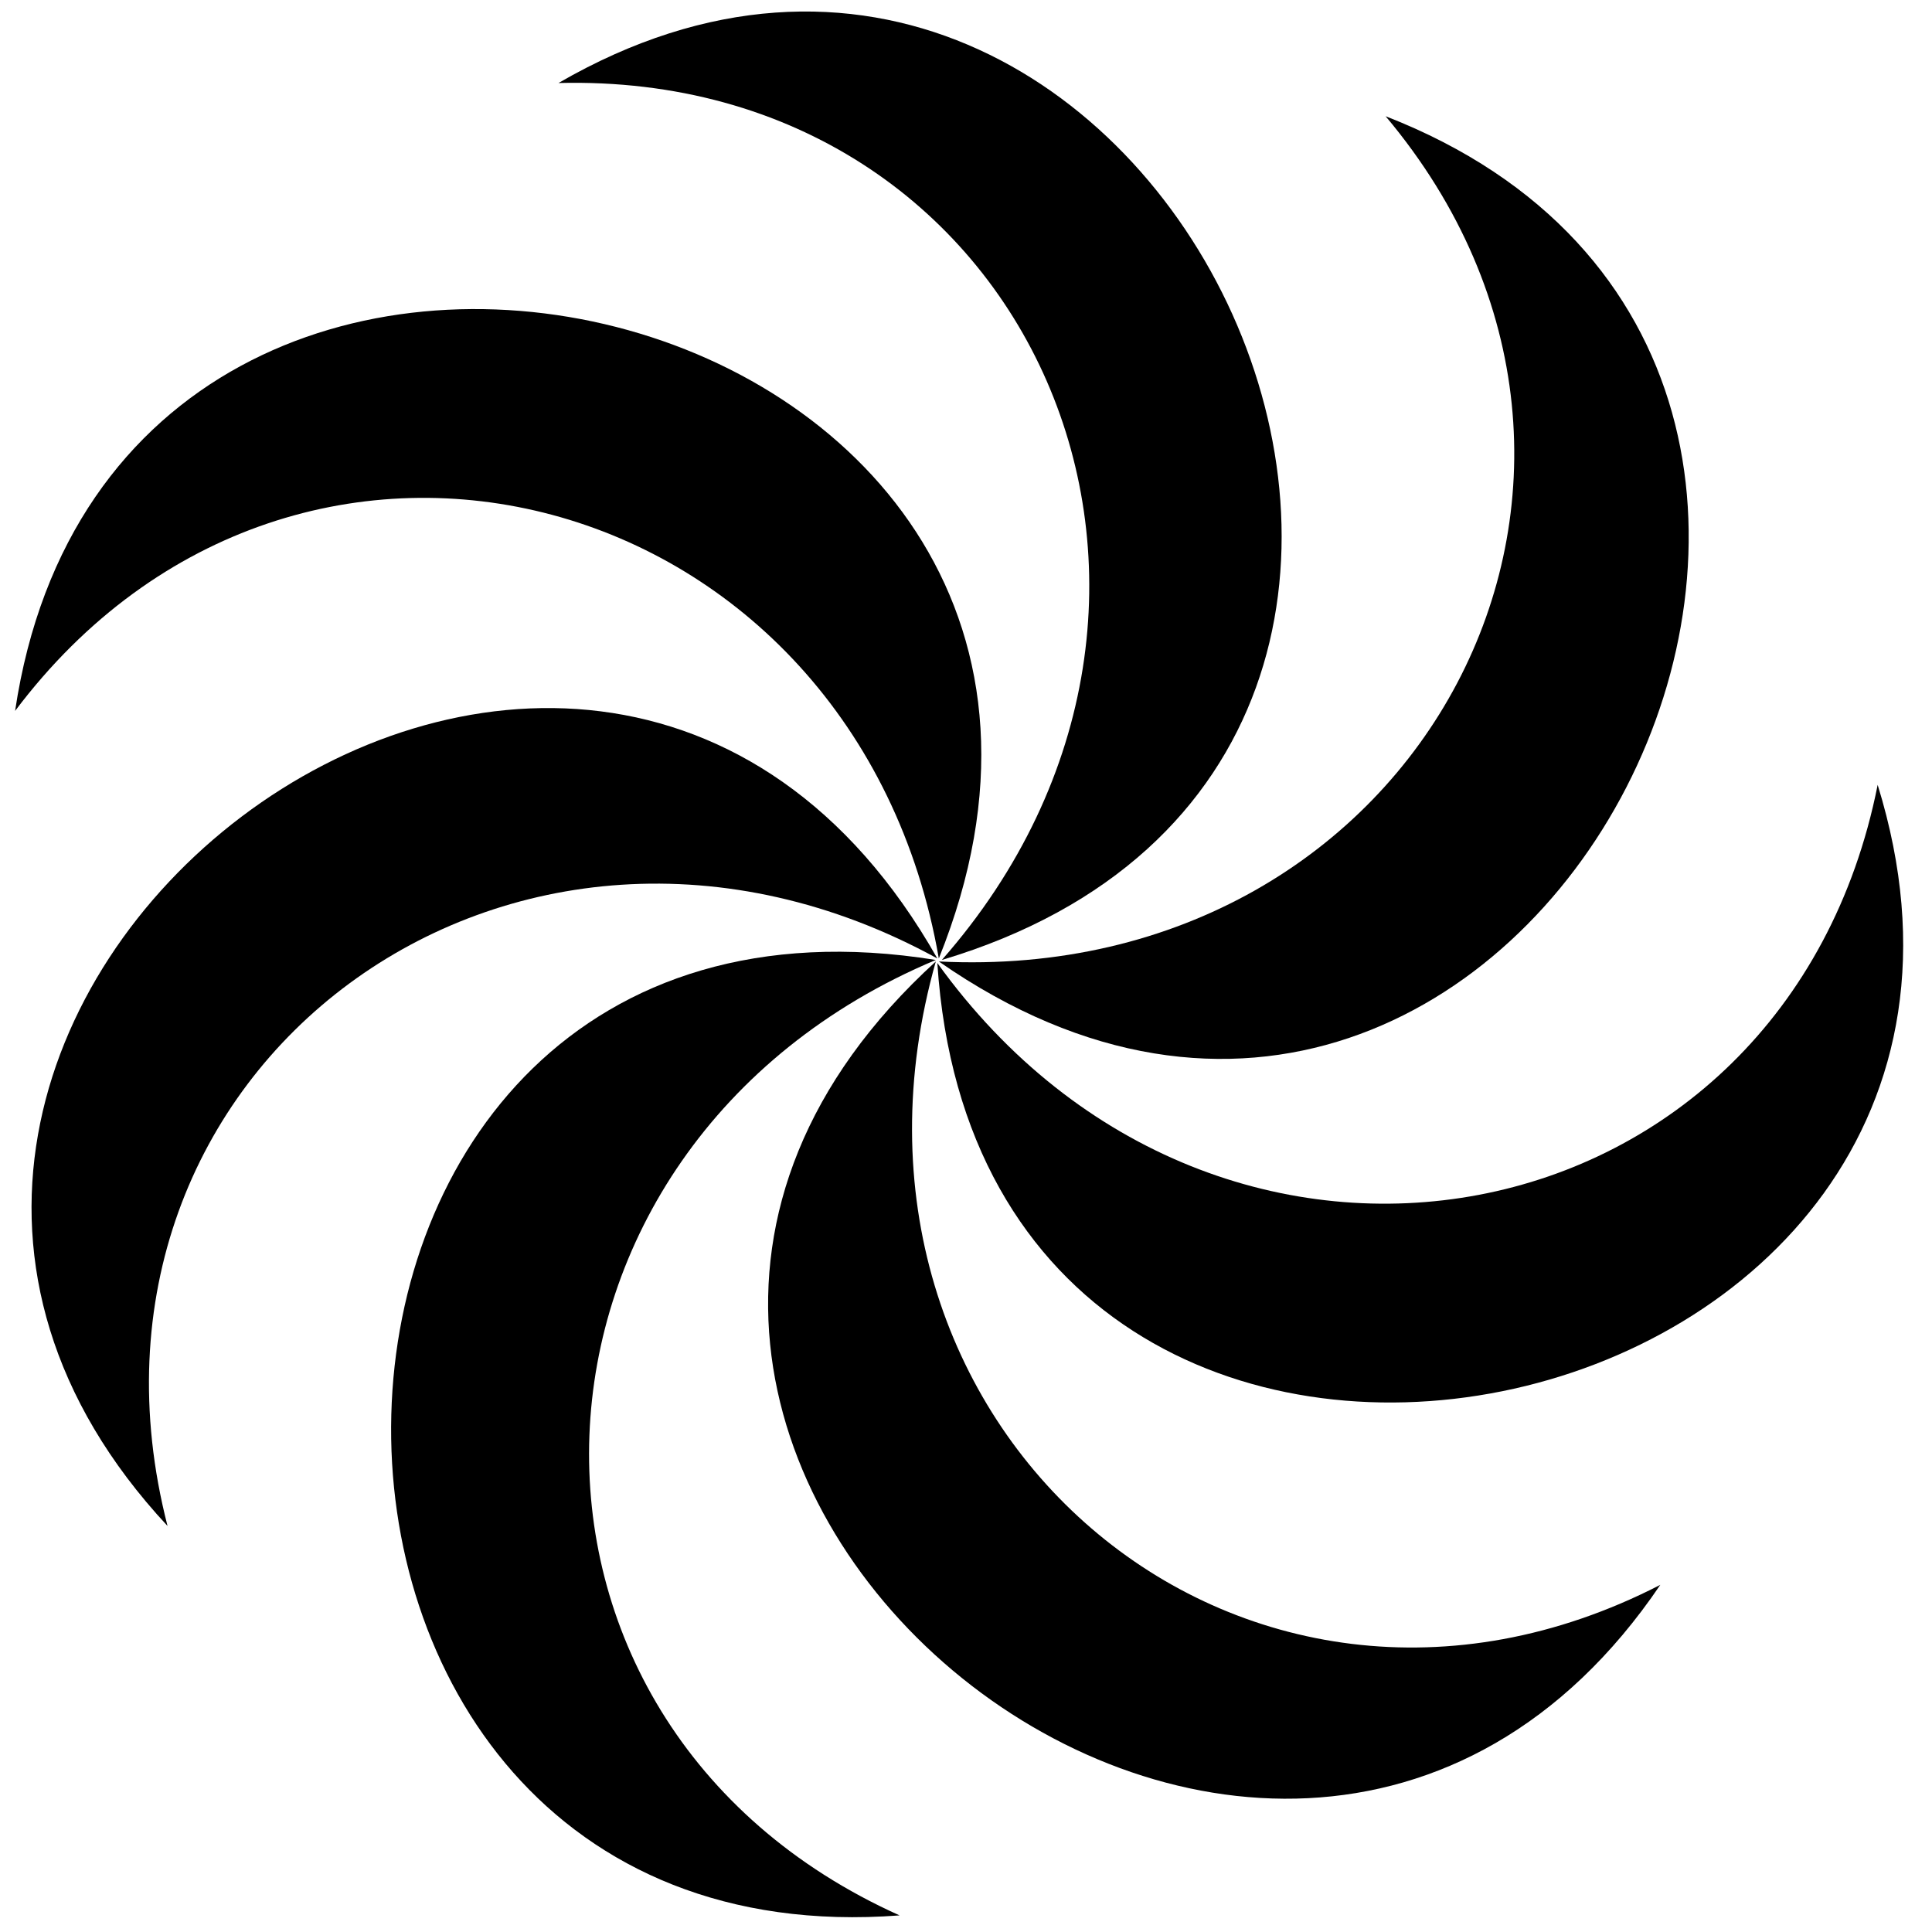 <?xml version="1.0" encoding="utf-8"?>
<!-- Generator: Adobe Illustrator 18.0.0, SVG Export Plug-In . SVG Version: 6.00 Build 0)  -->
<!DOCTYPE svg PUBLIC "-//W3C//DTD SVG 1.1//EN" "http://www.w3.org/Graphics/SVG/1.1/DTD/svg11.dtd">
<svg version="1.1" id="Layer_1" xmlns="http://www.w3.org/2000/svg" xmlns:xlink="http://www.w3.org/1999/xlink" x="0px" y="0px"
	 viewBox="362 362 128 128" enable-background="new 362 362 128 128" xml:space="preserve">
<g transform="translate(239,244.1)">
	<path id="Cresc" d="M182.6,244.8c-28.5-12.8-27.1-50.9,2.4-63.3C137.9,173.9,136.7,248.3,182.6,244.8z"/>
	<path id="Cresc_1_" d="M134.1,219c-7.8-30.3,22.9-53,51-37.6C161.6,139.9,102.7,185.3,134.1,219z"/>
	<path id="Cresc_2_" d="M124,165c18.8-25,55.7-15.1,61.2,16.4C203,137.2,130.8,119.5,124,165z"/>
	<path id="Cresc_3_" d="M160,123.4c31.3-0.8,46.5,34.1,25.4,58.1C230.9,167.9,199.7,100.4,160,123.4z"/>
	<path id="Cresc_4_" d="M214.8,125.6c20.1,23.9,2.4,57.6-29.6,56C224.3,208.8,257.7,142.3,214.8,125.6z"/>
	<path id="Cresc_5_" d="M247.4,169.9c-6.1,30.7-43.6,37.8-62.3,11.8C188.2,229.2,261,213.8,247.4,169.9z"/>
	<path id="Cresc_6_" d="M233,222.9c-27.8,14.3-56.7-10.5-48-41.3C149.8,213.7,207.2,261,233,222.9z"/>
</g>
</svg>
